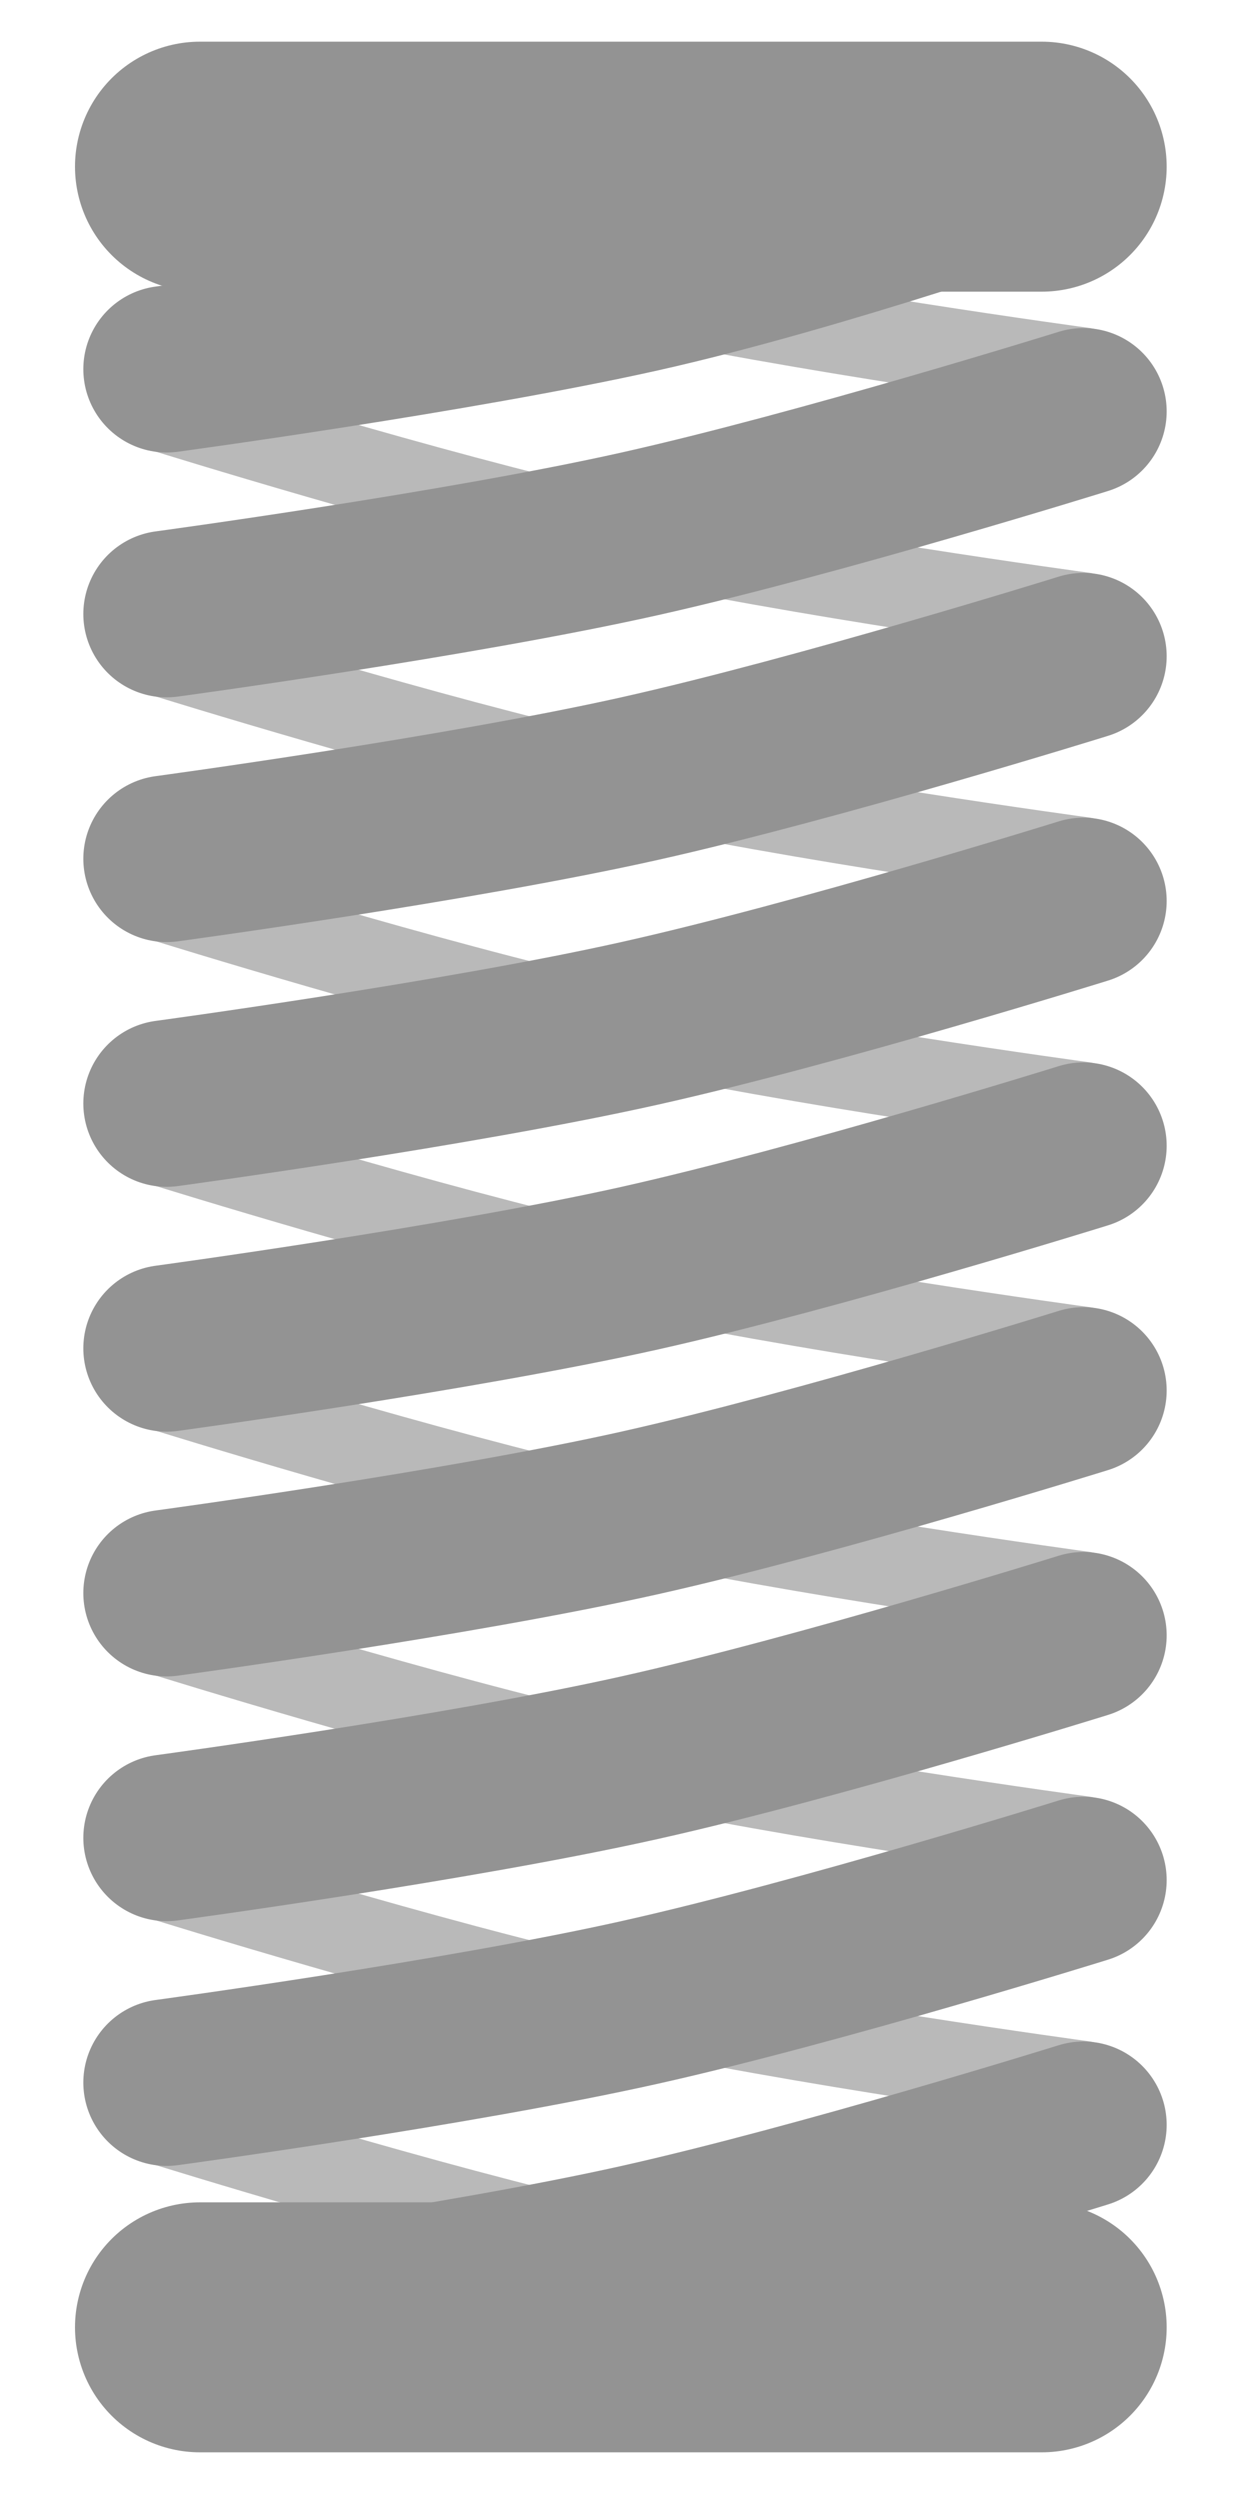 <svg width="15" height="30" viewBox="0 0 15 30" fill="none" xmlns="http://www.w3.org/2000/svg">
<path d="M13 27.929C13 27.929 9.511 27.457 7.323 26.967C5.161 26.483 2 25.498 2 25.498M13 24.991C13 24.991 9.511 24.519 7.323 24.029C5.161 23.546 2 22.561 2 22.561M13 22.054C13 22.054 9.511 21.582 7.323 21.092C5.161 20.609 2 19.624 2 19.624M13 19.117C13 19.117 9.511 18.645 7.323 18.155C5.161 17.671 2 16.686 2 16.686M13 16.18C13 16.18 9.511 15.707 7.323 15.218C5.161 14.734 2 13.749 2 13.749M13 13.242C13 13.242 9.511 12.77 7.323 12.28C5.161 11.797 2 10.812 2 10.812M13 10.305C13 10.305 9.511 9.833 7.323 9.343C5.161 8.859 2 7.875 2 7.875M13 7.368C13 7.368 9.511 6.896 7.323 6.406C5.161 5.922 2 4.937 2 4.937M13 4.43C13 4.43 9.511 3.958 7.323 3.469C5.161 2.985 2.355 2 2.355 2" stroke="#B9B9B9" stroke-linecap="round"/>
<path d="M2 27.929C2 27.929 5.489 27.457 7.677 26.967C9.839 26.483 13 25.498 13 25.498M2 24.991C2 24.991 5.489 24.519 7.677 24.029C9.839 23.546 13 22.561 13 22.561M2 22.054C2 22.054 5.489 21.582 7.677 21.092C9.839 20.609 13 19.624 13 19.624M2 19.117C2 19.117 5.489 18.645 7.677 18.155C9.839 17.671 13 16.686 13 16.686M2 16.18C2 16.18 5.489 15.707 7.677 15.218C9.839 14.734 13 13.749 13 13.749M2 13.242C2 13.242 5.489 12.77 7.677 12.28C9.839 11.797 13 10.812 13 10.812M2 10.305C2 10.305 5.489 9.833 7.677 9.343C9.839 8.859 13 7.875 13 7.875M2 7.368C2 7.368 5.489 6.896 7.677 6.406C9.839 5.922 13 4.937 13 4.937M2 4.43C2 4.43 5.489 3.958 7.677 3.469C9.839 2.985 12.645 2 12.645 2" stroke="#939393" stroke-width="2" stroke-linecap="round"/>
<path d="M2.4 27.928H12.5" stroke="#939393" stroke-width="3" stroke-linecap="round"/>
<path d="M2.4 2H12.5" stroke="#939393" stroke-width="3" stroke-linecap="round"/>
</svg>
